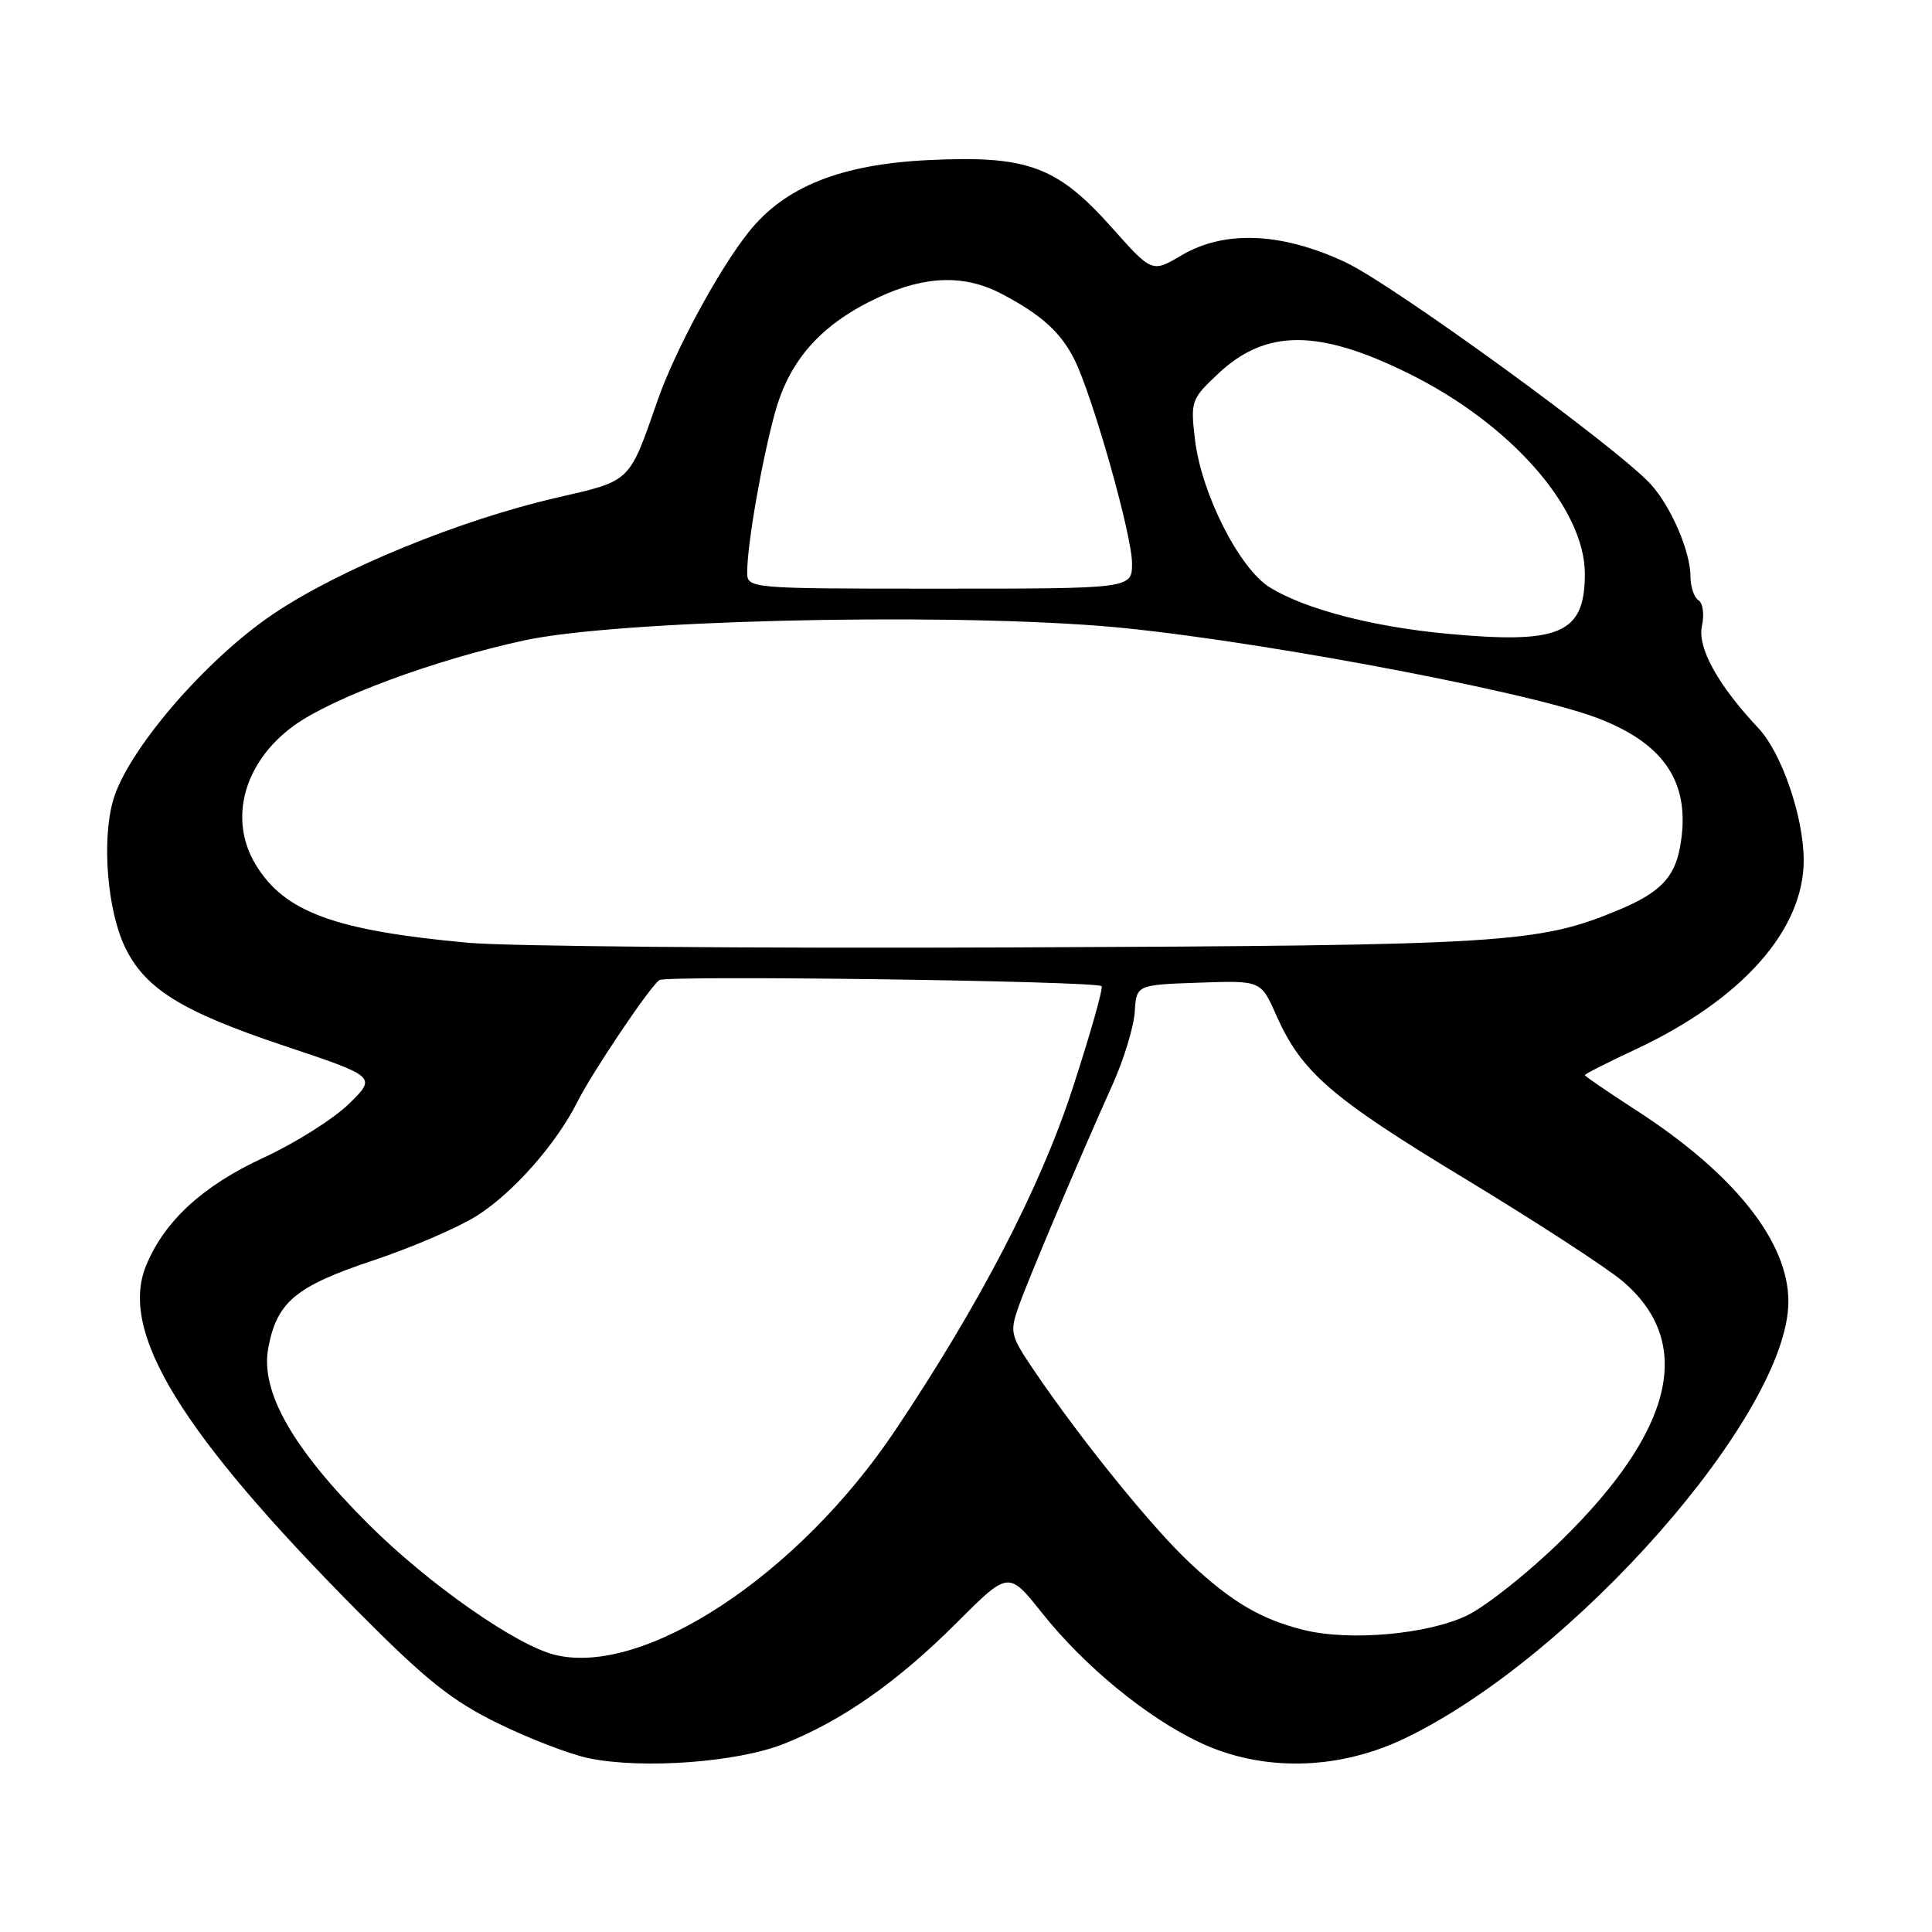 <?xml version="1.0" encoding="UTF-8" standalone="no"?>
<!DOCTYPE svg PUBLIC "-//W3C//DTD SVG 1.1//EN" "http://www.w3.org/Graphics/SVG/1.1/DTD/svg11.dtd" >
<svg xmlns="http://www.w3.org/2000/svg" xmlns:xlink="http://www.w3.org/1999/xlink" version="1.1" viewBox="0 0 256 256">
 <g >
 <path fill="currentColor"
d=" M 103.89 231.06 C 111.62 227.99 118.95 222.84 126.80 214.99 C 133.64 208.15 133.64 208.15 138.07 213.72 C 143.71 220.81 151.98 227.59 159.00 230.90 C 167.23 234.77 177.20 234.59 186.00 230.41 C 208.43 219.74 236.90 187.39 236.97 172.50 C 237.00 164.56 229.81 155.51 216.75 147.08 C 213.04 144.68 210.00 142.60 210.00 142.46 C 210.00 142.31 213.03 140.77 216.74 139.04 C 230.82 132.44 239.00 123.24 239.00 113.99 C 239.00 108.29 236.09 99.78 233.01 96.50 C 227.59 90.72 224.88 85.80 225.52 82.90 C 225.85 81.41 225.64 79.90 225.06 79.54 C 224.48 79.18 224.00 77.77 224.00 76.41 C 224.00 73.08 221.40 67.07 218.70 64.13 C 214.17 59.21 184.55 37.68 178.26 34.74 C 169.80 30.78 162.26 30.47 156.56 33.83 C 152.65 36.14 152.65 36.14 147.32 30.15 C 140.08 22.03 136.16 20.58 123.08 21.21 C 111.37 21.77 103.95 24.75 99.16 30.80 C 95.17 35.84 89.42 46.49 87.13 53.07 C 83.32 64.01 83.67 63.67 73.79 65.94 C 60.89 68.91 44.98 75.44 36.20 81.36 C 27.12 87.49 16.71 99.65 14.94 106.22 C 13.49 111.57 14.24 120.59 16.53 125.43 C 19.18 131.00 24.02 134.01 37.58 138.55 C 49.92 142.67 49.92 142.67 46.21 146.29 C 44.17 148.28 39.07 151.49 34.88 153.42 C 26.90 157.11 21.84 161.74 19.39 167.62 C 15.70 176.44 23.86 189.79 47.49 213.60 C 56.46 222.64 59.89 225.37 66.00 228.36 C 70.12 230.38 75.53 232.46 78.00 232.97 C 85.09 234.45 97.74 233.52 103.89 231.06 Z  M 73.50 219.27 C 68.36 217.99 56.79 209.89 48.91 202.05 C 38.77 191.95 34.46 184.39 35.55 178.60 C 36.69 172.52 39.18 170.44 49.37 167.04 C 54.52 165.33 60.73 162.65 63.18 161.10 C 68.01 158.04 73.70 151.59 76.51 146.00 C 78.49 142.06 86.04 130.83 87.36 129.87 C 88.28 129.20 145.19 129.98 145.96 130.67 C 146.21 130.90 144.47 137.03 142.10 144.29 C 137.84 157.36 129.85 172.76 118.64 189.50 C 105.81 208.69 85.31 222.21 73.50 219.27 Z  M 172.72 215.97 C 167.06 214.55 163.23 212.29 157.71 207.14 C 152.72 202.49 143.23 190.77 137.02 181.60 C 133.88 176.97 133.77 176.52 134.98 173.10 C 136.31 169.35 142.89 153.80 147.48 143.57 C 148.94 140.30 150.24 136.03 150.36 134.07 C 150.59 130.50 150.59 130.50 158.83 130.21 C 167.08 129.92 167.08 129.92 169.10 134.50 C 172.45 142.06 176.33 145.43 194.14 156.20 C 203.50 161.87 212.89 167.97 215.01 169.77 C 224.57 177.88 221.82 189.49 206.89 204.11 C 202.56 208.35 196.94 212.82 194.40 214.05 C 189.19 216.57 178.79 217.49 172.72 215.97 Z  M 62.00 124.92 C 44.37 123.30 37.71 120.86 33.90 114.60 C 30.22 108.57 32.30 100.97 38.96 96.14 C 44.09 92.43 57.65 87.41 69.50 84.85 C 81.58 82.23 123.10 81.19 145.68 82.93 C 163.15 84.27 201.56 91.37 211.49 95.08 C 220.71 98.53 224.18 103.92 222.59 112.36 C 221.85 116.31 219.87 118.32 214.55 120.54 C 203.87 125.01 199.61 125.27 134.00 125.54 C 99.62 125.68 67.22 125.40 62.00 124.92 Z  M 191.81 83.98 C 181.92 83.06 172.99 80.74 168.28 77.85 C 164.23 75.36 159.19 65.43 158.34 58.24 C 157.74 53.17 157.84 52.88 161.39 49.54 C 167.70 43.59 174.68 43.57 186.64 49.48 C 200.16 56.15 210.00 67.34 210.00 76.04 C 210.00 83.95 206.76 85.37 191.81 83.98 Z  M 99.01 75.75 C 99.02 72.04 100.97 60.89 102.71 54.61 C 104.65 47.61 108.90 42.89 116.40 39.40 C 122.62 36.50 127.87 36.36 132.79 38.97 C 138.01 41.73 140.54 44.02 142.34 47.59 C 144.77 52.43 150.00 70.90 150.00 74.63 C 150.00 78.00 150.00 78.00 124.50 78.00 C 99.00 78.00 99.00 78.00 99.01 75.75 Z "/>
</g>
</svg>